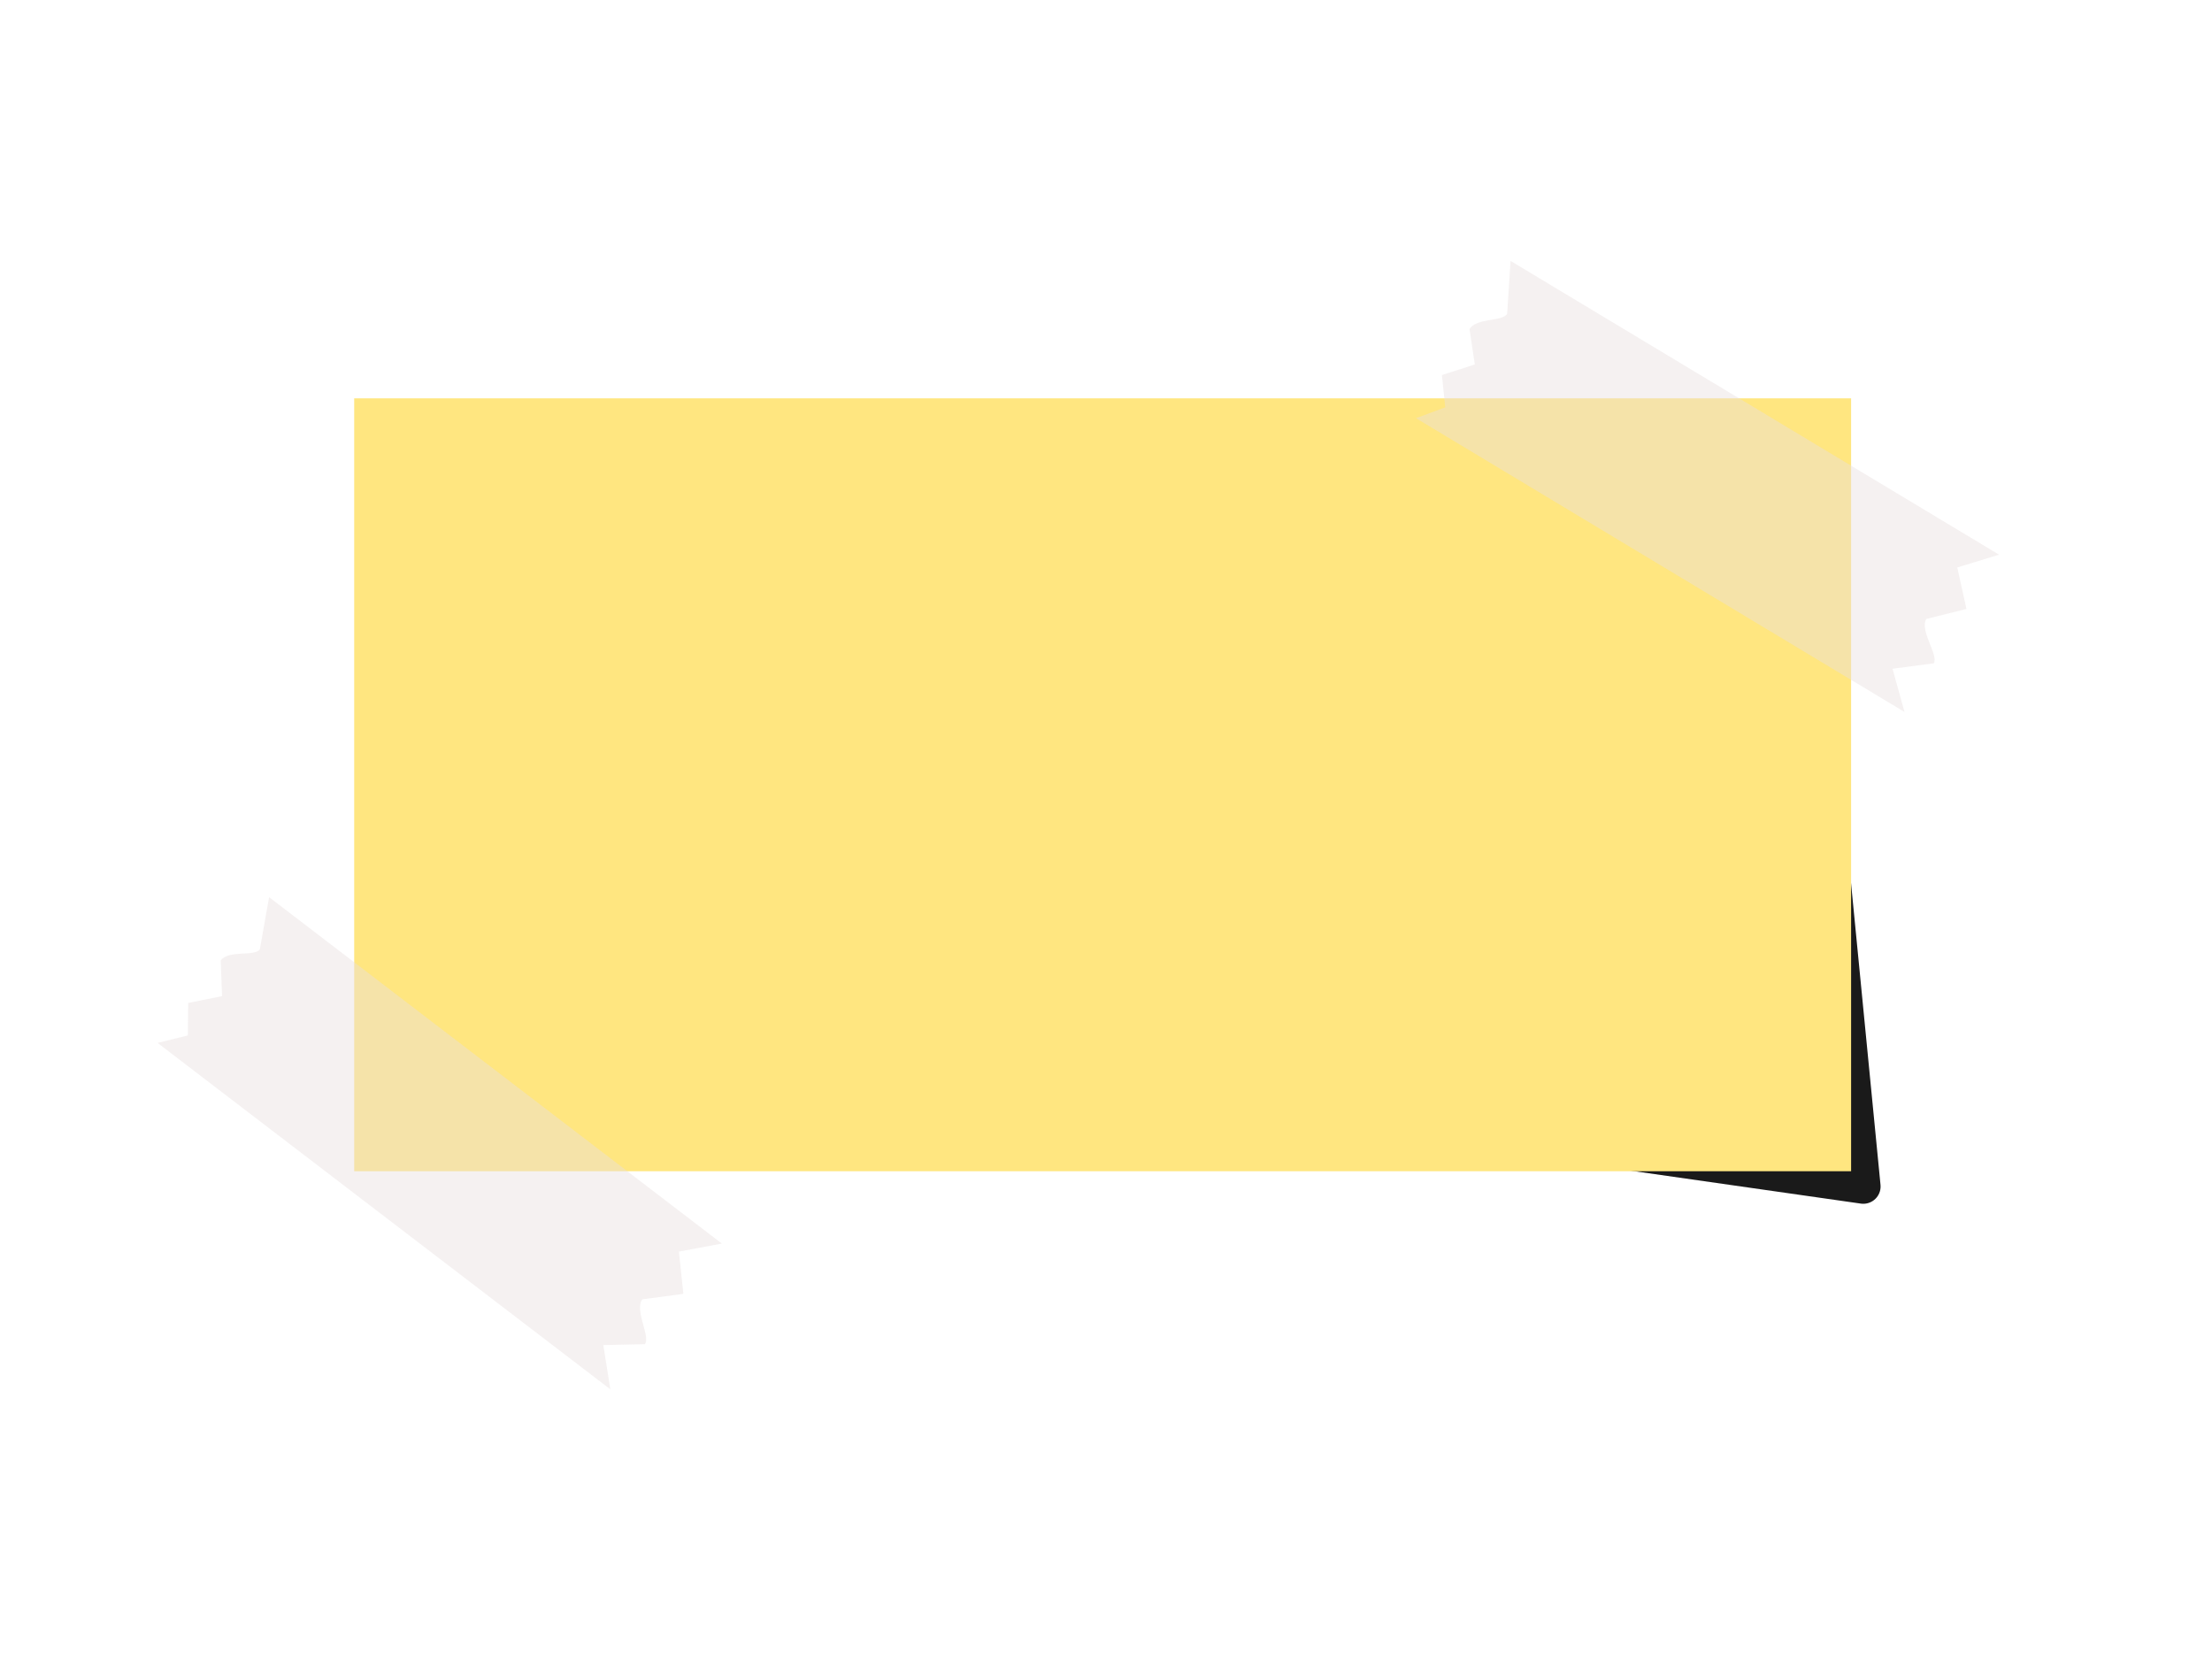 <?xml version="1.0" encoding="UTF-8"?>
<svg version="1.1" viewBox="0 0 1024 768" xmlns="http://www.w3.org/2000/svg">
 <defs>
  <filter id="a">
   <feGaussianBlur stdDeviation="5.189"/>
  </filter>
 </defs>
 <path d="m225.49 458.18 637.09 91.083-34.841-356.7" fill="none" filter="url(#a)" stroke="#1a1a1a" stroke-linejoin="round" stroke-width="16"/>
 <path d="m163.97 184.4h692.96v357.8h-692.96z" fill="#ffe680"/>
 <path d="m124.58 415.33 209.59 160.35-19.885 3.719 2.068 19.569-18.972 2.525c-3.835 5.013 3.885 17.194 1.154 20.763l-19.252 0.417 3.262 20.482-209.59-160.35 14.018-3.475 0.144-15.036 15.669-3.158-0.593-16.547c3.788-4.951 15.442-1.623 18.094-5.09l4.292-24.169z" fill="#e8dede" fill-opacity=".755" opacity=".579"/>
 <path d="m699.28 120.78 226.15 136-19.347 5.912 4.236 19.216-18.572 4.623c-3.253 5.409 5.777 16.654 3.461 20.505l-19.086 2.56 5.524 19.991-226.15-136 13.544-5.015-1.532-14.959 15.22-4.884-2.433-16.378c3.213-5.343 15.165-3.334 17.414-7.074l1.572-24.497z" fill="#e8dede" fill-opacity=".755" opacity=".579"/>
</svg>
